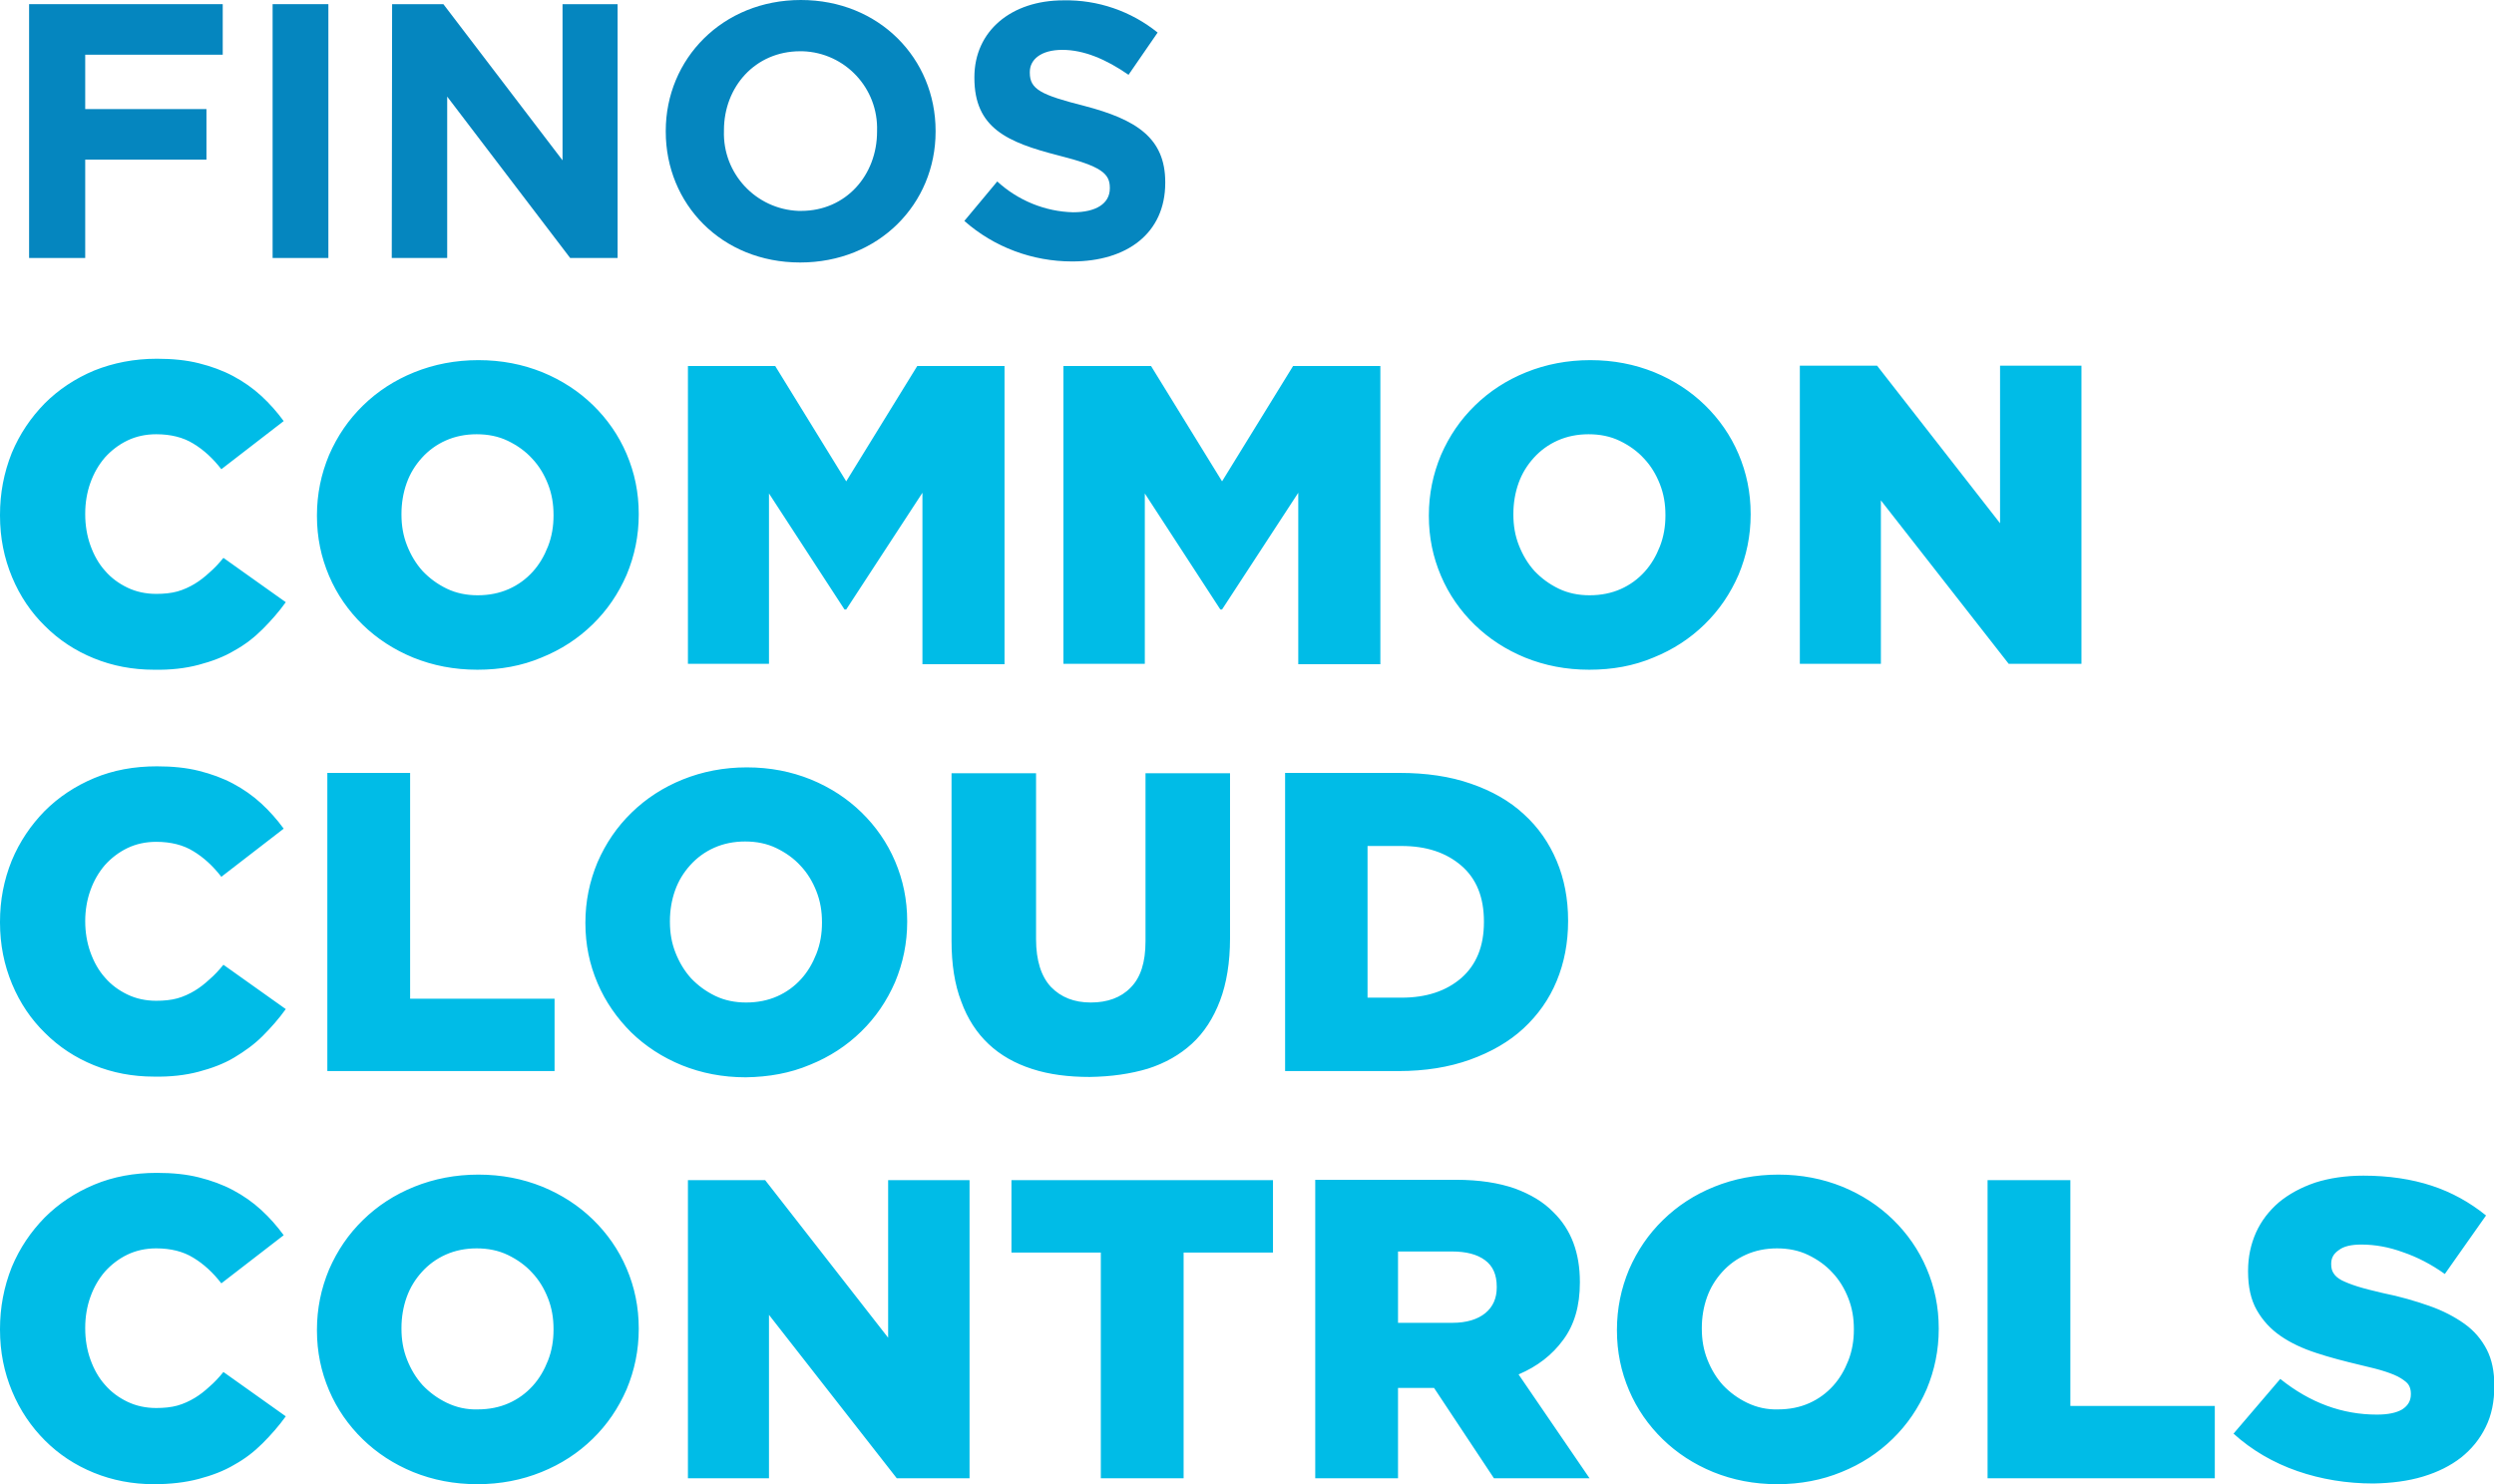 <?xml version="1.0" encoding="utf-8"?>
<!-- Generator: Adobe Illustrator 28.0.0, SVG Export Plug-In . SVG Version: 6.00 Build 0)  -->
<svg version="1.1" id="Layer_1" xmlns="http://www.w3.org/2000/svg" xmlns:xlink="http://www.w3.org/1999/xlink" x="0px" y="0px"
	 viewBox="0 0 720 428.6" style="enable-background:new 0 0 720 428.6;" xml:space="preserve">
<style type="text/css">
	.st0{fill:#0586BF;}
	.st1{fill:#00BCE7;}
</style>
<g>
	<polygon class="st0" points="8.4,1.2 64.3,1.2 64.3,15.8 24.6,15.8 24.6,31.5 59.6,31.5 59.6,46.1 24.6,46.1 24.6,74.5 8.4,74.5 
		8.4,1.2 	"/>
	<polygon class="st0" points="78.7,1.2 94.8,1.2 94.8,74.5 78.7,74.5 78.7,1.2 	"/>
	<polygon class="st0" points="113.2,1.2 128,1.2 162.4,46.3 162.4,1.2 178.3,1.2 178.3,74.5 164.6,74.5 129.1,27.9 129.1,74.5 
		113.1,74.5 113.2,1.2 	"/>
	<path class="st0" d="M192.2,38v-0.2C192.2,17,208.6,0,231.2,0c22.6,0,38.9,16.9,38.9,37.8V38c0,20.9-16.4,37.8-39.1,37.8
		S192.2,58.9,192.2,38L192.2,38z M253.2,38v-0.2c0.4-12.3-9.2-22.6-21.5-23c-0.2,0-0.5,0-0.7,0c-13,0-22,10.3-22,22.8v0.2
		c-0.4,12.3,9.2,22.6,21.5,23.1c0.3,0,0.5,0,0.8,0C244.2,60.9,253.2,50.6,253.2,38L253.2,38z"/>
	<path class="st0" d="M278.4,63.8l9.5-11.4c6,5.5,13.8,8.7,21.9,8.9c6.6,0,10.6-2.5,10.6-6.9v-0.2c0-4.1-2.5-6.2-14.8-9.3
		c-14.8-3.8-24.3-7.9-24.3-22.4v-0.2C281.3,8.9,292,0.1,307,0.1c9.9-0.2,19.5,3.1,27.2,9.3l-8.4,12.2c-6.5-4.5-12.9-7.2-19.1-7.2
		c-6.2,0-9.4,2.8-9.4,6.4v0.2c0,4.8,3.2,6.4,15.8,9.6c14.9,3.9,23.3,9.2,23.3,22v0.2c0,14.6-11.1,22.7-26.9,22.7
		C298.1,75.5,287,71.4,278.4,63.8L278.4,63.8z"/>
	<path class="st1" d="M57.3,427.1c3.8-1,7.3-2.3,10.3-4.1c3.1-1.7,5.8-3.8,8.2-6.2c2.4-2.4,4.7-5,6.7-7.8l-18-12.8
		c-1.3,1.6-2.6,3-4,4.2c-1.4,1.3-2.8,2.4-4.3,3.3c-1.5,0.9-3.2,1.7-5,2.2c-1.8,0.5-3.9,0.7-6.1,0.7c-3,0-5.8-0.6-8.3-1.8
		c-2.5-1.2-4.7-2.8-6.5-4.9c-1.8-2-3.2-4.5-4.2-7.3c-1-2.8-1.5-5.8-1.5-9v-0.2c0-3.1,0.5-6.1,1.5-8.9c1-2.8,2.4-5.2,4.2-7.3
		c1.8-2,4-3.7,6.5-4.9c2.5-1.2,5.3-1.8,8.3-1.8c4.2,0,7.8,0.9,10.7,2.7c3,1.8,5.7,4.3,8.1,7.4l18-13.9c-1.9-2.6-4-5-6.5-7.3
		c-2.4-2.2-5.1-4.1-8.1-5.7c-3-1.6-6.3-2.8-9.9-3.7c-3.6-0.9-7.6-1.3-12.1-1.3c-6.6,0-12.6,1.1-18.1,3.4c-5.5,2.3-10.3,5.5-14.3,9.5
		c-4,4.1-7.2,8.8-9.5,14.3C1.1,371.7,0,377.6,0,383.8v0.2c0,6.4,1.2,12.3,3.5,17.8C5.8,407.3,9,412,13,416c4,4,8.7,7.1,14.1,9.3
		c5.4,2.2,11.2,3.3,17.3,3.3C49.2,428.6,53.5,428.1,57.3,427.1L57.3,427.1z M129,405.1c-2.7-1.3-5-3-7-5.1c-1.9-2.1-3.4-4.6-4.5-7.4
		c-1.1-2.8-1.6-5.7-1.6-8.9v-0.2c0-3.1,0.5-6.1,1.5-8.9c1-2.8,2.5-5.2,4.4-7.3c1.9-2.1,4.2-3.8,6.9-5c2.7-1.2,5.7-1.8,8.9-1.8
		c3.3,0,6.3,0.6,9,1.9c2.7,1.3,5.1,3,7,5.1c2,2.1,3.5,4.6,4.6,7.4c1.1,2.8,1.6,5.7,1.6,8.9v0.2c0,3.1-0.5,6.1-1.6,8.9
		c-1.1,2.8-2.5,5.2-4.4,7.3c-1.9,2.1-4.2,3.8-6.9,5c-2.7,1.2-5.7,1.8-9,1.8C134.7,407.1,131.7,406.4,129,405.1L129,405.1z
		 M156.3,425.1c5.7-2.3,10.6-5.5,14.8-9.6c4.2-4.1,7.4-8.8,9.8-14.3c2.3-5.5,3.5-11.3,3.5-17.4v-0.2c0-6.2-1.2-11.9-3.5-17.3
		c-2.3-5.4-5.6-10.1-9.7-14.1c-4.1-4-9-7.2-14.6-9.5c-5.7-2.3-11.8-3.5-18.5-3.5c-6.6,0-12.8,1.2-18.5,3.5
		c-5.7,2.3-10.6,5.5-14.8,9.6c-4.2,4.1-7.4,8.8-9.8,14.3c-2.3,5.5-3.5,11.3-3.5,17.4v0.2c0,6.2,1.2,11.9,3.5,17.3
		c2.3,5.4,5.6,10.1,9.7,14.1c4.1,4,9,7.2,14.6,9.5c5.7,2.3,11.8,3.5,18.5,3.5S150.6,427.4,156.3,425.1L156.3,425.1z M198.5,426.9
		H222v-47.2l36.9,47.2h21v-86.1h-23.5v45.5l-35.5-45.5h-22.3V426.9L198.5,426.9z M317.8,426.9h23.9v-65.2h25.8v-20.9H292v20.9h25.8
		V426.9L317.8,426.9z M403.6,382.1v-20.7h15.6c4,0,7.2,0.8,9.5,2.5c2.3,1.7,3.4,4.2,3.4,7.7v0.2c0,3.1-1.1,5.6-3.3,7.4
		c-2.2,1.8-5.4,2.8-9.5,2.8H403.6L403.6,382.1z M379.7,426.9h23.9v-26.1h10.2h0.2l17.3,26.1h27.6l-20.5-30c5.4-2.3,9.7-5.6,12.9-10
		c3.2-4.3,4.8-9.8,4.8-16.5v-0.2c0-8.4-2.5-15.1-7.6-20.1c-2.9-3-6.6-5.2-11.2-6.9c-4.6-1.6-10.2-2.5-16.9-2.5h-40.7V426.9
		L379.7,426.9z M504.4,405.1c-2.7-1.3-5-3-7-5.1c-1.9-2.1-3.4-4.6-4.5-7.4c-1.1-2.8-1.6-5.7-1.6-8.9v-0.2c0-3.1,0.5-6.1,1.5-8.9
		c1-2.8,2.5-5.2,4.4-7.3c1.9-2.1,4.2-3.8,6.9-5c2.7-1.2,5.7-1.8,8.9-1.8c3.3,0,6.3,0.6,9,1.9c2.7,1.3,5.1,3,7,5.1
		c2,2.1,3.5,4.6,4.6,7.4c1.1,2.8,1.6,5.7,1.6,8.9v0.2c0,3.1-0.5,6.1-1.6,8.9c-1.1,2.8-2.5,5.2-4.4,7.3c-1.9,2.1-4.2,3.8-6.9,5
		c-2.7,1.2-5.7,1.8-9,1.8C510.1,407.1,507.1,406.4,504.4,405.1L504.4,405.1z M531.6,425.1c5.7-2.3,10.6-5.5,14.8-9.6
		c4.2-4.1,7.4-8.8,9.8-14.3c2.3-5.5,3.5-11.3,3.5-17.4v-0.2c0-6.2-1.2-11.9-3.5-17.3c-2.3-5.4-5.6-10.1-9.7-14.1
		c-4.1-4-9-7.2-14.6-9.5c-5.7-2.3-11.8-3.5-18.5-3.5c-6.6,0-12.8,1.2-18.5,3.5c-5.7,2.3-10.6,5.5-14.8,9.6
		c-4.2,4.1-7.4,8.8-9.8,14.3c-2.3,5.5-3.5,11.3-3.5,17.4v0.2c0,6.2,1.2,11.9,3.5,17.3c2.3,5.4,5.6,10.1,9.7,14.1
		c4.1,4,9,7.2,14.6,9.5c5.7,2.3,11.8,3.5,18.5,3.5C519.8,428.6,526,427.4,531.6,425.1L531.6,425.1z M573.8,426.9h65.6v-20.9h-41.7
		v-65.2h-23.9V426.9L573.8,426.9z M699.5,426.4c4.3-1.3,7.9-3.1,11-5.5c3-2.4,5.4-5.3,7.1-8.8c1.7-3.4,2.5-7.4,2.5-11.8v-0.2
		c0-4-0.7-7.5-2.2-10.4c-1.5-2.9-3.6-5.4-6.4-7.4c-2.8-2-6.2-3.8-10.2-5.2c-4-1.4-8.4-2.7-13.4-3.7c-3-0.7-5.4-1.3-7.3-1.9
		c-1.9-0.6-3.4-1.2-4.6-1.8c-1.1-0.6-1.9-1.3-2.3-2c-0.5-0.7-0.7-1.6-0.7-2.6v-0.2c0-1.6,0.7-2.9,2.2-3.9c1.4-1.1,3.6-1.6,6.5-1.6
		c3.9,0,7.9,0.7,12,2.2c4.1,1.4,8.2,3.5,12.1,6.3l11.9-16.9c-4.7-3.8-9.9-6.7-15.7-8.6c-5.8-1.9-12.4-2.9-19.7-2.9
		c-5.2,0-9.8,0.7-13.9,2c-4.1,1.4-7.6,3.3-10.5,5.7c-2.9,2.5-5.1,5.4-6.6,8.7c-1.5,3.4-2.3,7-2.3,11.1v0.2c0,4.4,0.8,8.1,2.5,11.1
		c1.7,3,4,5.5,6.9,7.5c2.9,2,6.3,3.6,10.3,4.9c3.9,1.3,8.2,2.4,12.8,3.5c3,0.7,5.4,1.3,7.2,1.9c1.8,0.6,3.3,1.2,4.4,1.9
		c1.1,0.7,1.9,1.3,2.3,2c0.4,0.7,0.6,1.5,0.6,2.4v0.2c0,1.9-0.8,3.3-2.5,4.4c-1.7,1-4.1,1.5-7.3,1.5c-10,0-19.3-3.4-27.9-10.3
		L644.8,414c5.3,4.8,11.5,8.4,18.4,10.8c6.9,2.4,14.3,3.6,22,3.6C690.4,428.3,695.2,427.7,699.5,426.4L699.5,426.4z"/>
	<path class="st1" d="M57.3,309.5c3.8-1,7.3-2.3,10.3-4.1s5.8-3.8,8.2-6.2c2.4-2.4,4.7-5,6.7-7.8l-18-12.8c-1.3,1.6-2.6,3-4,4.2
		c-1.4,1.3-2.8,2.4-4.3,3.3c-1.5,0.9-3.2,1.7-5,2.2c-1.8,0.5-3.9,0.7-6.1,0.7c-3,0-5.8-0.6-8.3-1.8c-2.5-1.2-4.7-2.8-6.5-4.9
		c-1.8-2-3.2-4.5-4.2-7.3c-1-2.8-1.5-5.8-1.5-9V266c0-3.1,0.5-6.1,1.5-8.9c1-2.8,2.4-5.2,4.2-7.3c1.8-2,4-3.7,6.5-4.9
		c2.5-1.2,5.3-1.8,8.3-1.8c4.2,0,7.8,0.9,10.7,2.7c3,1.8,5.7,4.3,8.1,7.4l18-13.9c-1.9-2.6-4-5-6.5-7.3c-2.4-2.2-5.1-4.1-8.1-5.7
		c-3-1.6-6.3-2.8-9.9-3.7c-3.6-0.9-7.6-1.3-12.1-1.3c-6.6,0-12.6,1.1-18.1,3.4c-5.5,2.3-10.3,5.5-14.3,9.5c-4,4.1-7.2,8.8-9.5,14.3
		C1.1,254.2,0,260,0,266.2v0.2c0,6.4,1.2,12.3,3.5,17.8c2.3,5.5,5.5,10.2,9.5,14.1c4,4,8.7,7.1,14.1,9.3c5.4,2.2,11.2,3.3,17.3,3.3
		C49.2,311,53.5,310.5,57.3,309.5L57.3,309.5z M94.5,309.3h65.6v-20.9h-41.7v-65.2H94.5V309.3L94.5,309.3z M206.5,287.6
		c-2.7-1.3-5-3-7-5.1c-1.9-2.1-3.4-4.6-4.5-7.4c-1.1-2.8-1.6-5.7-1.6-8.9V266c0-3.1,0.5-6.1,1.5-8.9c1-2.8,2.5-5.2,4.4-7.3
		c1.9-2.1,4.2-3.8,6.9-5c2.7-1.2,5.7-1.8,8.9-1.8c3.3,0,6.3,0.6,9,1.9c2.7,1.3,5.1,3,7,5.1c2,2.1,3.5,4.6,4.6,7.4
		c1.1,2.8,1.6,5.7,1.6,8.9v0.2c0,3.1-0.5,6.1-1.6,8.9c-1.1,2.8-2.5,5.2-4.4,7.3c-1.9,2.1-4.2,3.8-6.9,5c-2.7,1.2-5.7,1.8-9,1.8
		C212.2,289.5,209.2,288.9,206.5,287.6L206.5,287.6z M233.8,307.5c5.7-2.3,10.6-5.5,14.8-9.6c4.2-4.1,7.4-8.8,9.8-14.3
		c2.3-5.5,3.5-11.3,3.5-17.4V266c0-6.2-1.2-11.9-3.5-17.3c-2.3-5.4-5.6-10.1-9.7-14.1c-4.1-4-9-7.2-14.6-9.5
		c-5.7-2.3-11.8-3.5-18.5-3.5c-6.6,0-12.8,1.2-18.5,3.5c-5.7,2.3-10.6,5.5-14.8,9.6c-4.2,4.1-7.4,8.8-9.8,14.3
		c-2.3,5.5-3.5,11.3-3.5,17.4v0.2c0,6.2,1.2,11.9,3.5,17.3c2.3,5.4,5.6,10.1,9.7,14.2c4.1,4,9,7.2,14.6,9.5
		c5.7,2.3,11.8,3.5,18.5,3.5C222,311,228.1,309.9,233.8,307.5L233.8,307.5z M331.4,308.6c5-1.6,9.2-4,12.7-7.2
		c3.5-3.2,6.2-7.4,8.1-12.4c1.9-5,2.9-11.1,2.9-18v-47.7h-24.4v48.5c0,6.1-1.4,10.5-4.3,13.4c-2.8,2.9-6.7,4.3-11.5,4.3
		c-4.8,0-8.6-1.5-11.5-4.5c-2.8-3-4.3-7.6-4.3-13.8v-47.9h-24.4v48.4c0,6.7,0.9,12.6,2.8,17.5c1.8,5,4.5,9.1,7.9,12.3
		c3.4,3.2,7.6,5.6,12.6,7.2c4.9,1.6,10.5,2.3,16.6,2.3C320.9,310.9,326.4,310.1,331.4,308.6L331.4,308.6z M394.8,288.1v-43.8h9.8
		c7.2,0,12.9,1.9,17.3,5.7c4.4,3.8,6.5,9.2,6.5,16.1v0.2c0,7-2.2,12.3-6.5,16.1c-4.4,3.8-10.1,5.7-17.3,5.7H394.8L394.8,288.1z
		 M371,309.3h32.7c7.7,0,14.6-1.1,20.7-3.3c6.1-2.2,11.3-5.2,15.4-9c4.2-3.9,7.4-8.4,9.6-13.7c2.2-5.3,3.3-11.1,3.3-17.3v-0.2
		c0-6.2-1.1-12-3.3-17.2c-2.2-5.2-5.3-9.7-9.5-13.5c-4.1-3.8-9.2-6.7-15.3-8.8c-6-2.1-12.9-3.1-20.6-3.1H371V309.3L371,309.3z"/>
	<path class="st1" d="M57.3,192c3.8-1,7.3-2.3,10.3-4.1c3.1-1.7,5.8-3.8,8.2-6.2c2.4-2.4,4.7-5,6.7-7.8l-18-12.8
		c-1.3,1.6-2.6,3-4,4.2c-1.4,1.3-2.8,2.4-4.3,3.3c-1.5,0.9-3.2,1.7-5,2.2c-1.8,0.5-3.9,0.7-6.1,0.7c-3,0-5.8-0.6-8.3-1.8
		c-2.5-1.2-4.7-2.8-6.5-4.9c-1.8-2-3.2-4.5-4.2-7.3c-1-2.8-1.5-5.8-1.5-9v-0.2c0-3.1,0.5-6.1,1.5-8.9c1-2.8,2.4-5.2,4.2-7.3
		c1.8-2,4-3.7,6.5-4.9c2.5-1.2,5.3-1.8,8.3-1.8c4.2,0,7.8,0.9,10.7,2.7c3,1.8,5.7,4.3,8.1,7.4l18-13.9c-1.9-2.6-4-5-6.5-7.3
		c-2.4-2.2-5.1-4.1-8.1-5.7c-3-1.6-6.3-2.8-9.9-3.7c-3.6-0.9-7.6-1.3-12.1-1.3c-6.6,0-12.6,1.2-18.1,3.4c-5.5,2.3-10.3,5.5-14.3,9.5
		c-4,4.1-7.2,8.8-9.5,14.3C1.1,136.6,0,142.4,0,148.7v0.2c0,6.4,1.2,12.3,3.5,17.8c2.3,5.5,5.5,10.2,9.5,14.1c4,4,8.7,7.1,14.1,9.3
		c5.4,2.2,11.2,3.3,17.3,3.3C49.2,193.5,53.5,193,57.3,192L57.3,192z M129,170c-2.7-1.3-5-3-7-5.1c-1.9-2.1-3.4-4.6-4.5-7.4
		c-1.1-2.8-1.6-5.7-1.6-8.9v-0.2c0-3.1,0.5-6.1,1.5-8.9c1-2.8,2.5-5.2,4.4-7.3c1.9-2.1,4.2-3.8,6.9-5c2.7-1.2,5.7-1.8,8.9-1.8
		c3.3,0,6.3,0.6,9,1.9c2.7,1.3,5.1,3,7,5.1c2,2.1,3.5,4.6,4.6,7.4c1.1,2.8,1.6,5.7,1.6,8.9v0.2c0,3.1-0.5,6.1-1.6,8.9
		c-1.1,2.8-2.5,5.2-4.4,7.3c-1.9,2.1-4.2,3.8-6.9,5c-2.7,1.2-5.7,1.8-9,1.8C134.7,171.9,131.7,171.3,129,170L129,170z M156.3,189.9
		c5.7-2.3,10.6-5.5,14.8-9.6c4.2-4.1,7.4-8.8,9.8-14.3c2.3-5.5,3.5-11.3,3.5-17.4v-0.2c0-6.2-1.2-11.9-3.5-17.3
		c-2.3-5.4-5.6-10.1-9.7-14.1c-4.1-4-9-7.2-14.6-9.5c-5.7-2.3-11.8-3.5-18.5-3.5c-6.6,0-12.8,1.2-18.5,3.5
		c-5.7,2.3-10.6,5.5-14.8,9.6c-4.2,4.1-7.4,8.8-9.8,14.3c-2.3,5.5-3.5,11.3-3.5,17.4v0.2c0,6.2,1.2,11.9,3.5,17.3
		c2.3,5.4,5.6,10.1,9.7,14.1c4.1,4,9,7.2,14.6,9.5c5.7,2.3,11.8,3.5,18.5,3.5S150.6,192.3,156.3,189.9L156.3,189.9z M198.5,191.7
		H222v-49.2l21.8,33.5h0.5l22-33.7v49.5H290v-86.1h-25.2l-20.5,33.3l-20.5-33.3h-25.2V191.7L198.5,191.7z M307,191.7h23.5v-49.2
		l21.8,33.5h0.5l22-33.7v49.5h23.7v-86.1h-25.2l-20.5,33.3l-20.5-33.3H307V191.7L307,191.7z M450,170c-2.7-1.3-5-3-7-5.1
		c-1.9-2.1-3.4-4.6-4.5-7.4c-1.1-2.8-1.6-5.7-1.6-8.9v-0.2c0-3.1,0.5-6.1,1.5-8.9c1-2.8,2.5-5.2,4.4-7.3c1.9-2.1,4.2-3.8,6.9-5
		c2.7-1.2,5.7-1.8,8.9-1.8c3.3,0,6.3,0.6,9,1.9c2.7,1.3,5.1,3,7,5.1c2,2.1,3.5,4.6,4.6,7.4c1.1,2.8,1.6,5.7,1.6,8.9v0.2
		c0,3.1-0.5,6.1-1.6,8.9c-1.1,2.8-2.5,5.2-4.4,7.3c-1.9,2.1-4.2,3.8-6.9,5c-2.7,1.2-5.7,1.8-9,1.8C455.7,171.9,452.7,171.3,450,170
		L450,170z M477.3,189.9c5.7-2.3,10.6-5.5,14.8-9.6c4.2-4.1,7.4-8.8,9.8-14.3c2.3-5.5,3.5-11.3,3.5-17.4v-0.2
		c0-6.2-1.2-11.9-3.5-17.3c-2.3-5.4-5.6-10.1-9.7-14.1c-4.1-4-9-7.2-14.6-9.5c-5.7-2.3-11.8-3.5-18.5-3.5c-6.6,0-12.8,1.2-18.5,3.5
		c-5.7,2.3-10.6,5.5-14.8,9.6c-4.2,4.1-7.4,8.8-9.8,14.3c-2.3,5.5-3.5,11.3-3.5,17.4v0.2c0,6.2,1.2,11.9,3.5,17.3
		c2.3,5.4,5.6,10.1,9.7,14.1c4.1,4,9,7.2,14.6,9.5c5.7,2.3,11.8,3.5,18.5,3.5S471.6,192.3,477.3,189.9L477.3,189.9z M519.5,191.7
		H543v-47.2l36.9,47.2h21v-86.1h-23.5v45.5l-35.5-45.5h-22.3V191.7L519.5,191.7z"/>
</g>
</svg>
